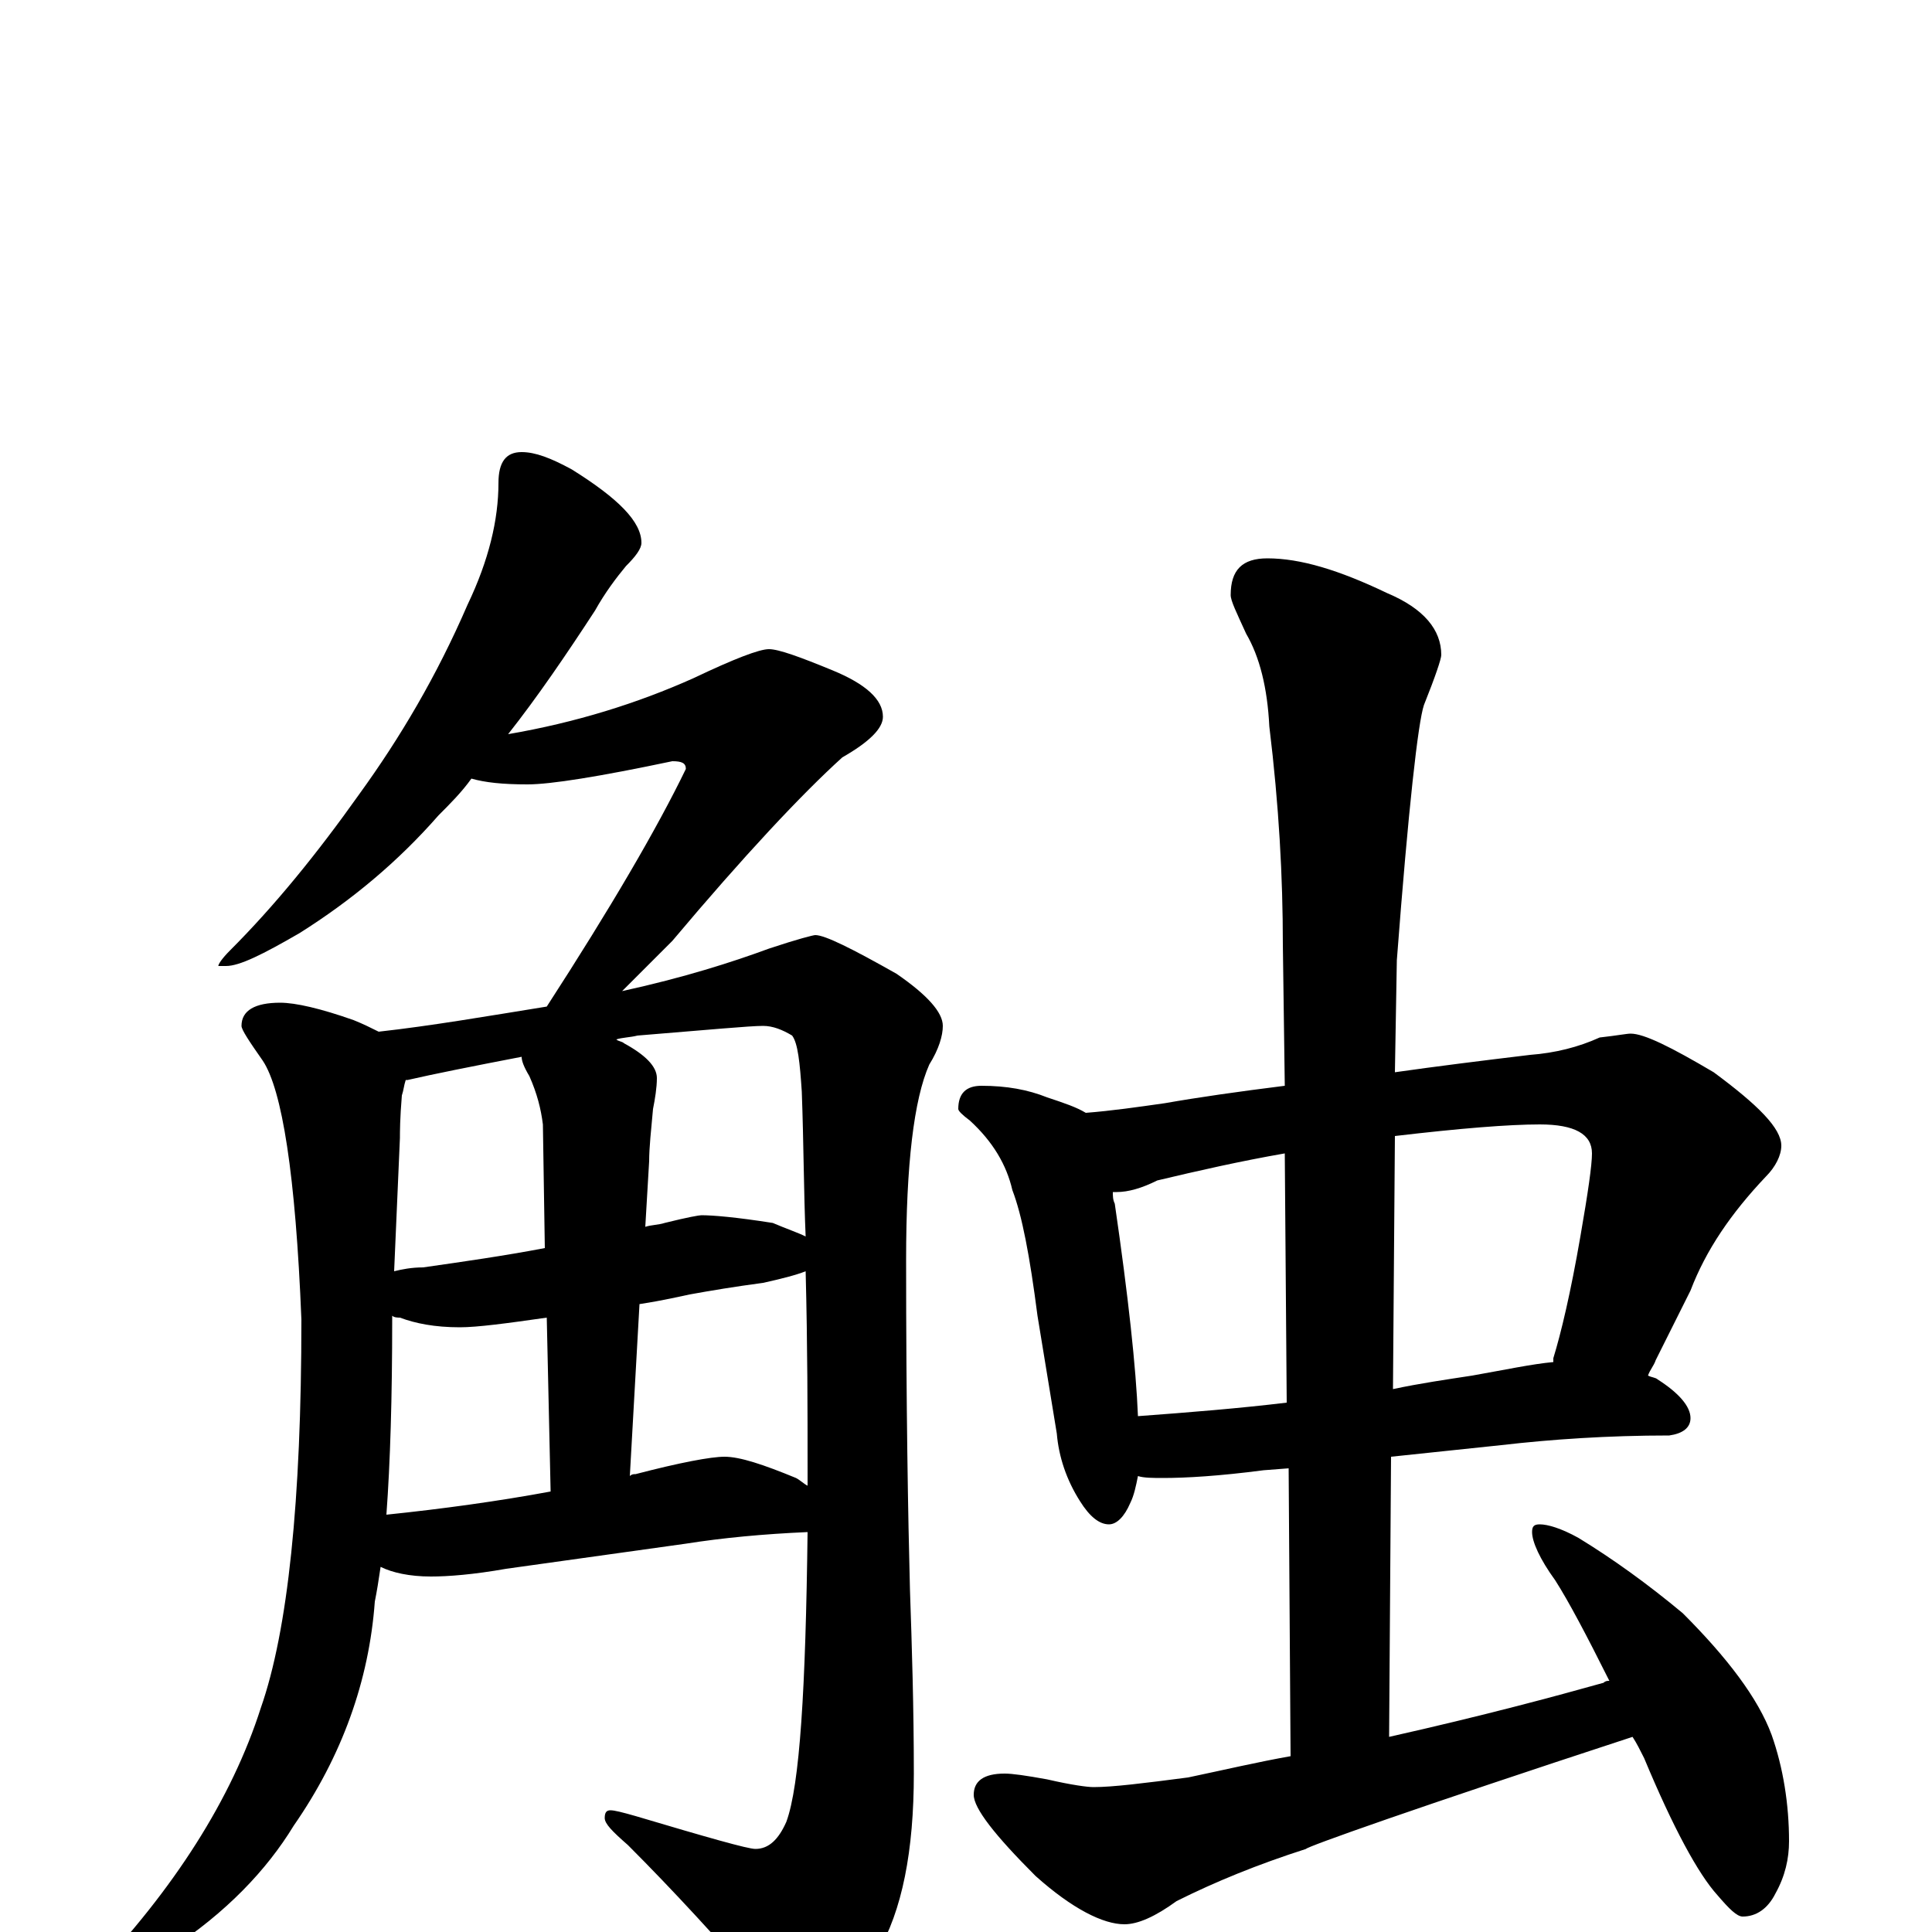 <?xml version="1.0" encoding="utf-8" ?>
<!DOCTYPE svg PUBLIC "-//W3C//DTD SVG 1.1//EN" "http://www.w3.org/Graphics/SVG/1.1/DTD/svg11.dtd">
<svg version="1.1" id="Layer_1" xmlns="http://www.w3.org/2000/svg" xmlns:xlink="http://www.w3.org/1999/xlink" x="0px" y="145px" width="1000px" height="1000px" viewBox="0 0 1000 1000" enable-background="new 0 0 1000 1000" xml:space="preserve">
<g id="Layer_1">
<path id="glyph" transform="matrix(1 0 0 -1 0 1000)" d="M270,766C277,766 285,763 296,757C320,742 332,730 332,719C332,716 329,712 324,707C319,701 313,693 308,684C293,661 278,639 263,620C298,626 330,636 359,649C380,659 393,664 398,664C403,664 414,660 431,653C448,646 457,638 457,629C457,623 450,616 436,608C415,589 385,557 348,513C338,503 329,494 322,487C354,494 379,502 398,509C413,514 421,516 422,516C427,516 441,509 464,496C480,485 488,476 488,469C488,464 486,457 481,449C473,431 469,397 469,348C469,272 470,215 471,177C472,148 473,116 473,82C473,42 467,11 454,-11C439,-34 425,-46 414,-46C409,-46 403,-42 397,-33C372,-4 348,22 325,45C317,52 313,56 313,59C313,62 314,63 316,63C318,63 322,62 329,60C366,49 387,43 391,43C398,43 403,48 407,57C414,76 417,126 418,207C395,206 374,204 355,201l-93,-13C245,185 232,184 223,184C212,184 203,186 197,189C196,182 195,176 194,171C191,130 177,91 152,55C138,32 117,10 88,-9C69,-21 57,-27 51,-27C48,-27 47,-26 47,-23C90,22 120,69 135,116C149,156 156,223 156,317C153,392 146,436 136,451C129,461 125,467 125,469C125,477 132,481 145,481C153,481 166,478 183,472C188,470 192,468 196,466C223,469 252,474 283,479C316,530 340,571 355,602C355,605 353,606 348,606C310,598 285,594 273,594C260,594 251,595 244,597C239,590 233,584 227,578C206,554 182,534 155,517C136,506 124,500 117,500l-4,0C113,501 115,504 119,508C142,531 164,558 186,589C207,618 226,650 242,687C253,710 258,731 258,750C258,761 262,766 270,766M200,216C229,219 258,223 285,228l-2,90C262,315 247,313 238,313C225,313 215,315 207,318C206,318 204,318 203,319l0,-2C203,277 202,243 200,216M326,236C327,237 328,237 329,237C352,243 368,246 375,246C383,246 395,242 412,235C414,234 416,232 418,231C418,234 418,237 418,240C418,269 418,303 417,342C412,340 404,338 395,336C380,334 368,332 357,330C352,329 344,327 331,325M204,342C208,343 213,344 219,344C240,347 261,350 282,354l-1,64C280,426 278,434 274,443C271,448 270,451 270,453C244,448 224,444 211,441l-1,0C209,438 209,436 208,433C207,421 207,414 207,411M319,462C320,461 322,461 323,460C334,454 340,448 340,442C340,437 339,431 338,426C337,415 336,406 336,399l-2,-34C337,366 341,366 344,367C356,370 362,371 363,371C369,371 381,370 400,367C407,364 413,362 417,360C416,383 416,408 415,435C414,450 413,460 410,464C405,467 400,469 395,469C388,469 367,467 330,464C326,463 322,463 319,462M508,438C521,438 532,436 542,432C551,429 557,427 562,424C575,425 589,427 603,429C620,432 641,435 665,438l-1,73C664,546 662,583 657,624C656,644 652,660 645,672C640,683 637,689 637,692C637,705 643,711 656,711C673,711 693,705 718,693C737,685 746,674 746,661C746,659 743,650 737,635C734,626 729,582 723,503l-1,-58C743,448 767,451 792,454C805,455 817,458 828,463C837,464 842,465 844,465C851,465 865,458 887,445C910,428 922,416 922,407C922,402 919,396 914,391C896,372 883,353 875,332l-18,-36C856,293 854,291 853,288C855,287 857,287 858,286C869,279 875,272 875,266C875,261 871,258 864,257C832,257 803,255 777,252l-57,-6l-1,-145C768,112 805,122 830,129C831,130 832,130 833,130C821,154 812,171 805,182C797,193 793,202 793,207C793,210 794,211 797,211C801,211 808,209 817,204C835,193 853,180 871,165C894,142 910,121 917,102C923,85 926,66 926,47C926,38 924,29 919,20C915,12 909,8 902,8C899,8 895,12 889,19C879,30 866,54 851,90C849,94 847,98 845,101C732,64 676,44 676,43C651,35 629,26 609,16C598,8 589,4 582,4C571,4 555,12 536,29C515,50 504,64 504,71C504,78 509,82 520,82C524,82 531,81 542,79C555,76 563,75 566,75C576,75 592,77 615,80C634,84 651,88 668,91l-1,149l-13,-1C631,236 614,235 602,235C597,235 592,235 589,236C588,231 587,226 585,222C582,215 578,211 574,211C569,211 564,215 559,223C552,234 548,246 547,258l-10,61C533,350 529,371 524,384C521,397 514,409 502,420C498,423 496,425 496,426C496,434 500,438 508,438M589,267C616,269 641,271 666,274l-1,129C642,399 620,394 599,389C591,385 584,383 578,383C577,383 577,383 576,383C576,381 576,379 577,377C584,329 588,292 589,267M722,412l-1,-131C735,284 749,286 762,288C779,291 793,294 804,295l0,2C808,310 813,331 818,360C822,383 824,397 824,403C824,413 815,418 797,418C781,418 756,416 722,412z"/>
</g>
</svg>

